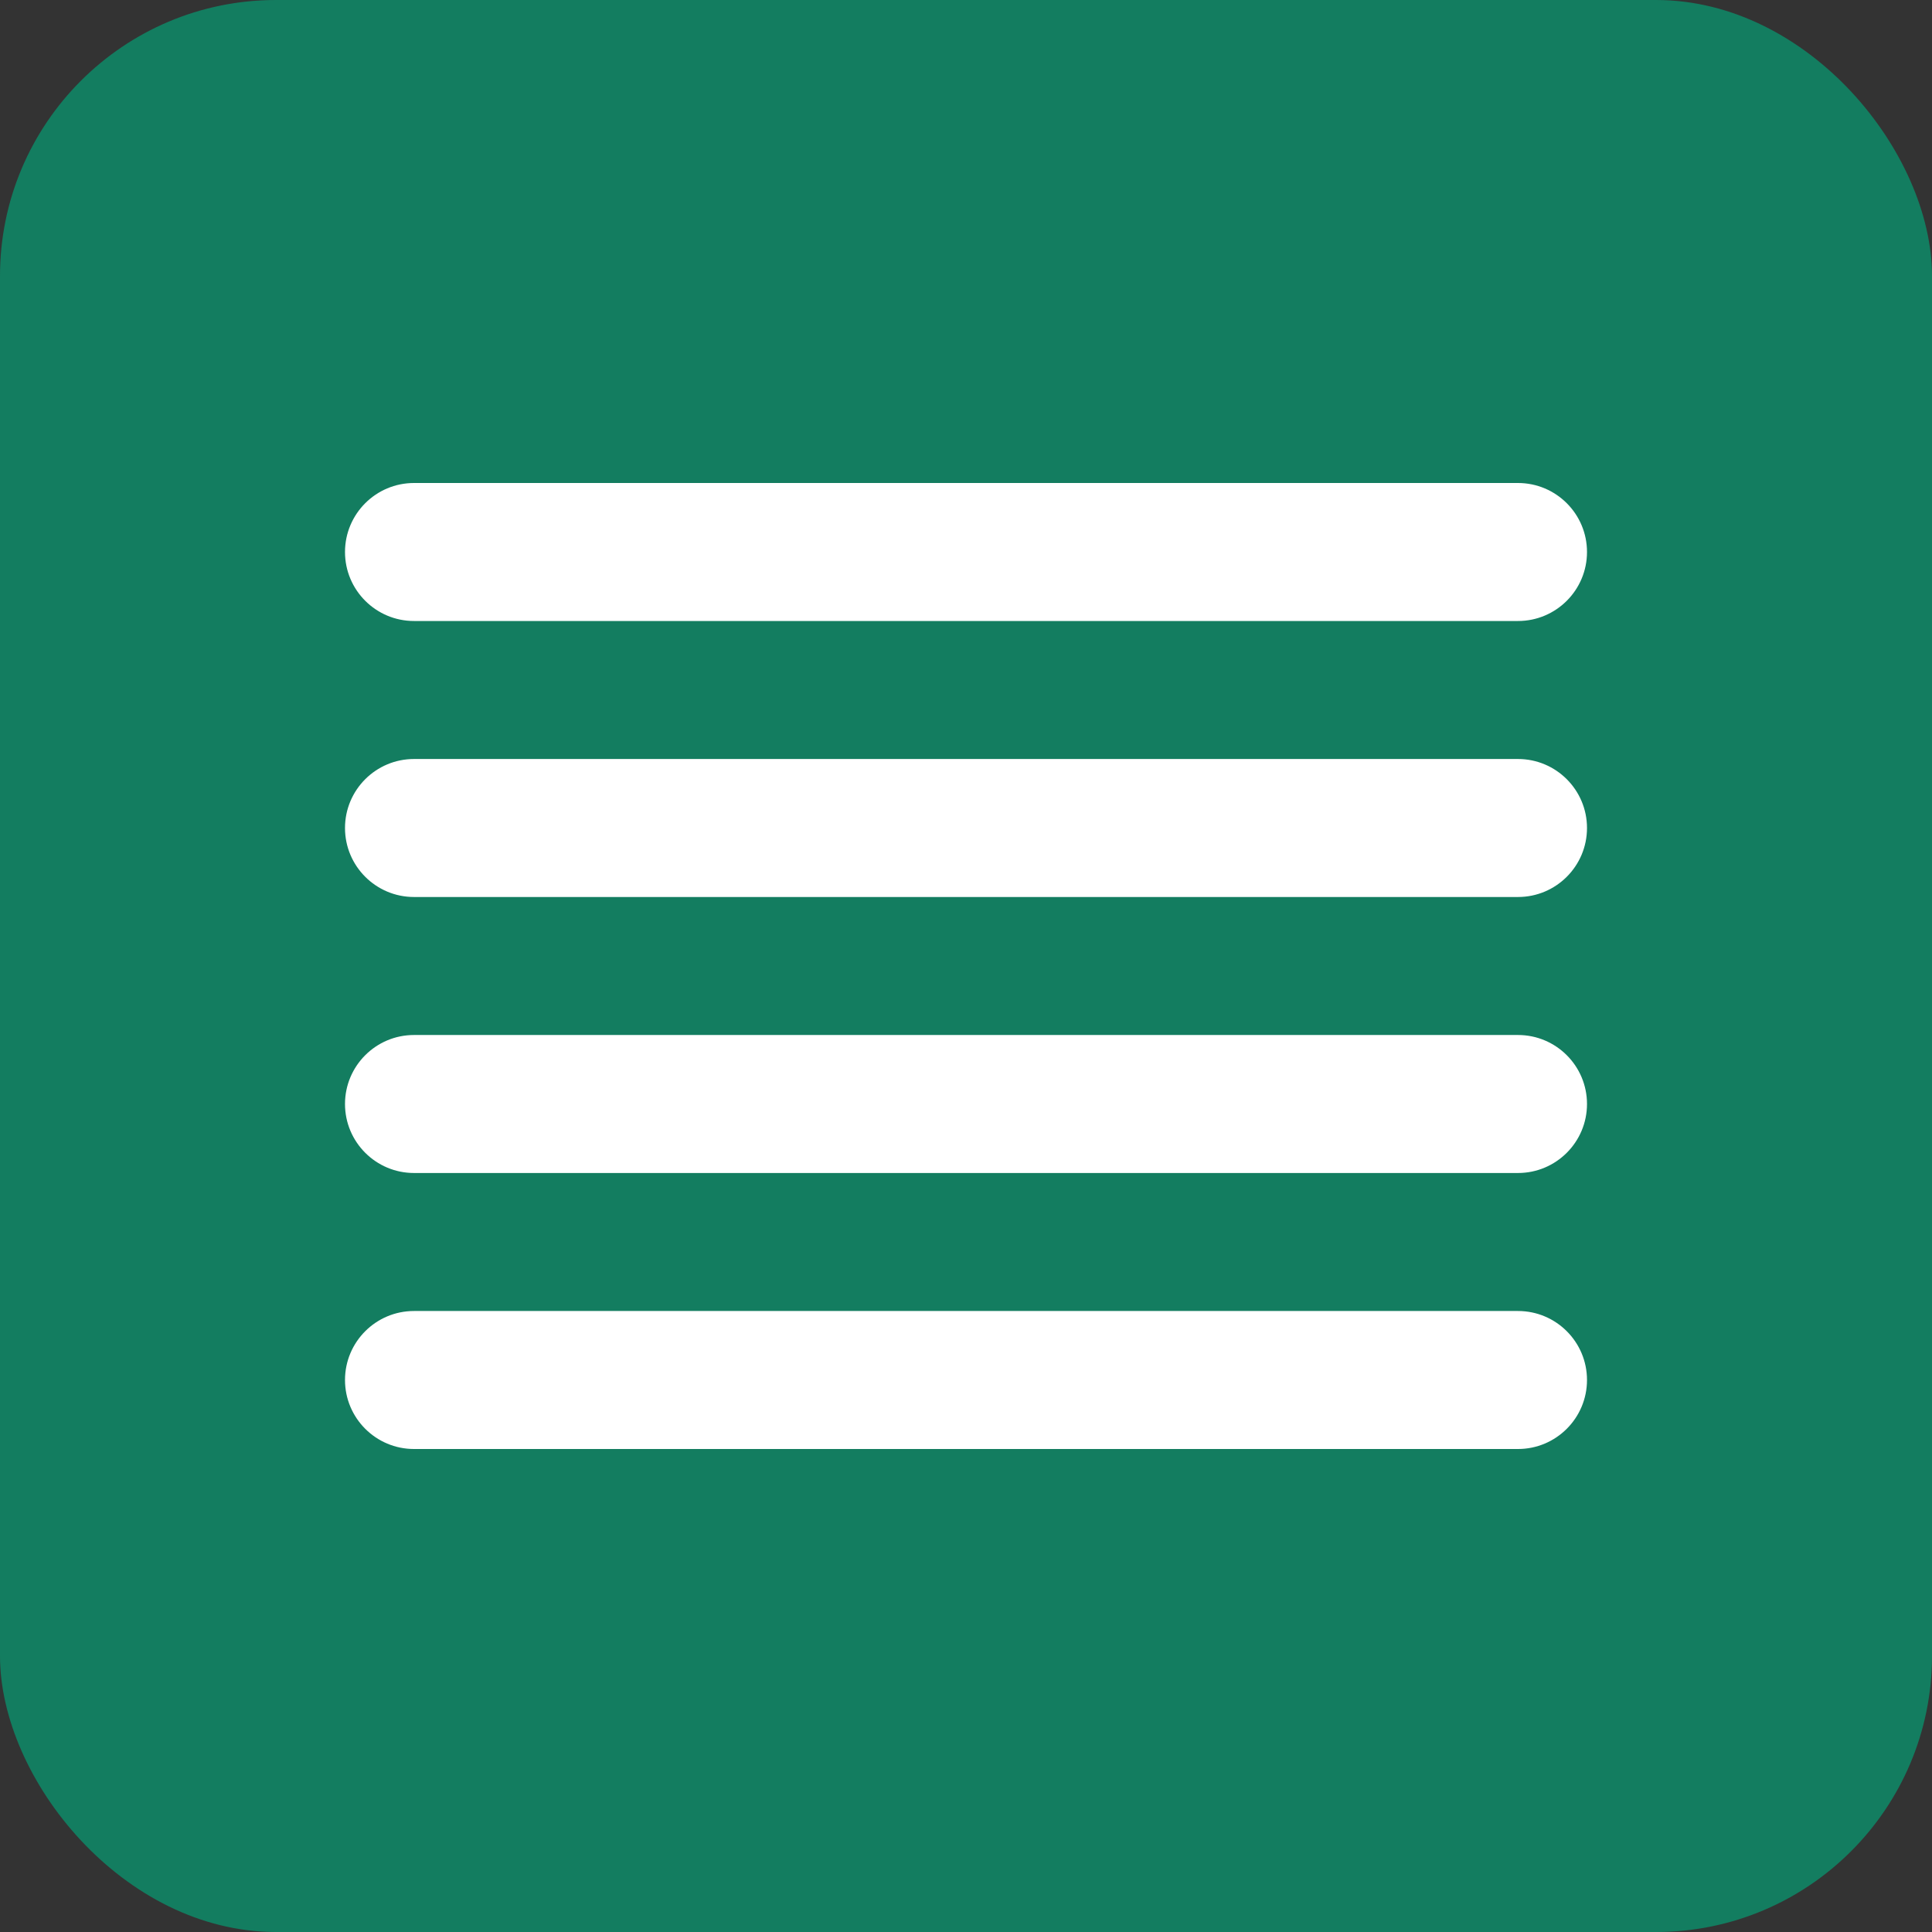 <svg width="28" height="28" viewBox="0 0 28 28" fill="none" xmlns="http://www.w3.org/2000/svg">
<rect x="0" y="0" width="28" height="28" fill="#333333" stroke="none"/>
<rect width="28" height="28" rx="4" fill="#137D60"/>
<path fill-rule="evenodd" clip-rule="evenodd" d="M5 8C5 7.448 5.448 7 6 7H22C22.552 7 23 7.448 23 8C23 8.552 22.552 9 22 9H6C5.448 9 5 8.552 5 8ZM5 12C5 11.448 5.448 11 6 11H22C22.552 11 23 11.448 23 12C23 12.552 22.552 13 22 13H6C5.448 13 5 12.552 5 12ZM5 16C5 15.448 5.448 15 6 15H22C22.552 15 23 15.448 23 16C23 16.552 22.552 17 22 17H6C5.448 17 5 16.552 5 16ZM5 20C5 19.448 5.448 19 6 19H22C22.552 19 23 19.448 23 20C23 20.552 22.552 21 22 21H6C5.448 21 5 20.552 5 20Z" fill="white"/>
</svg>
